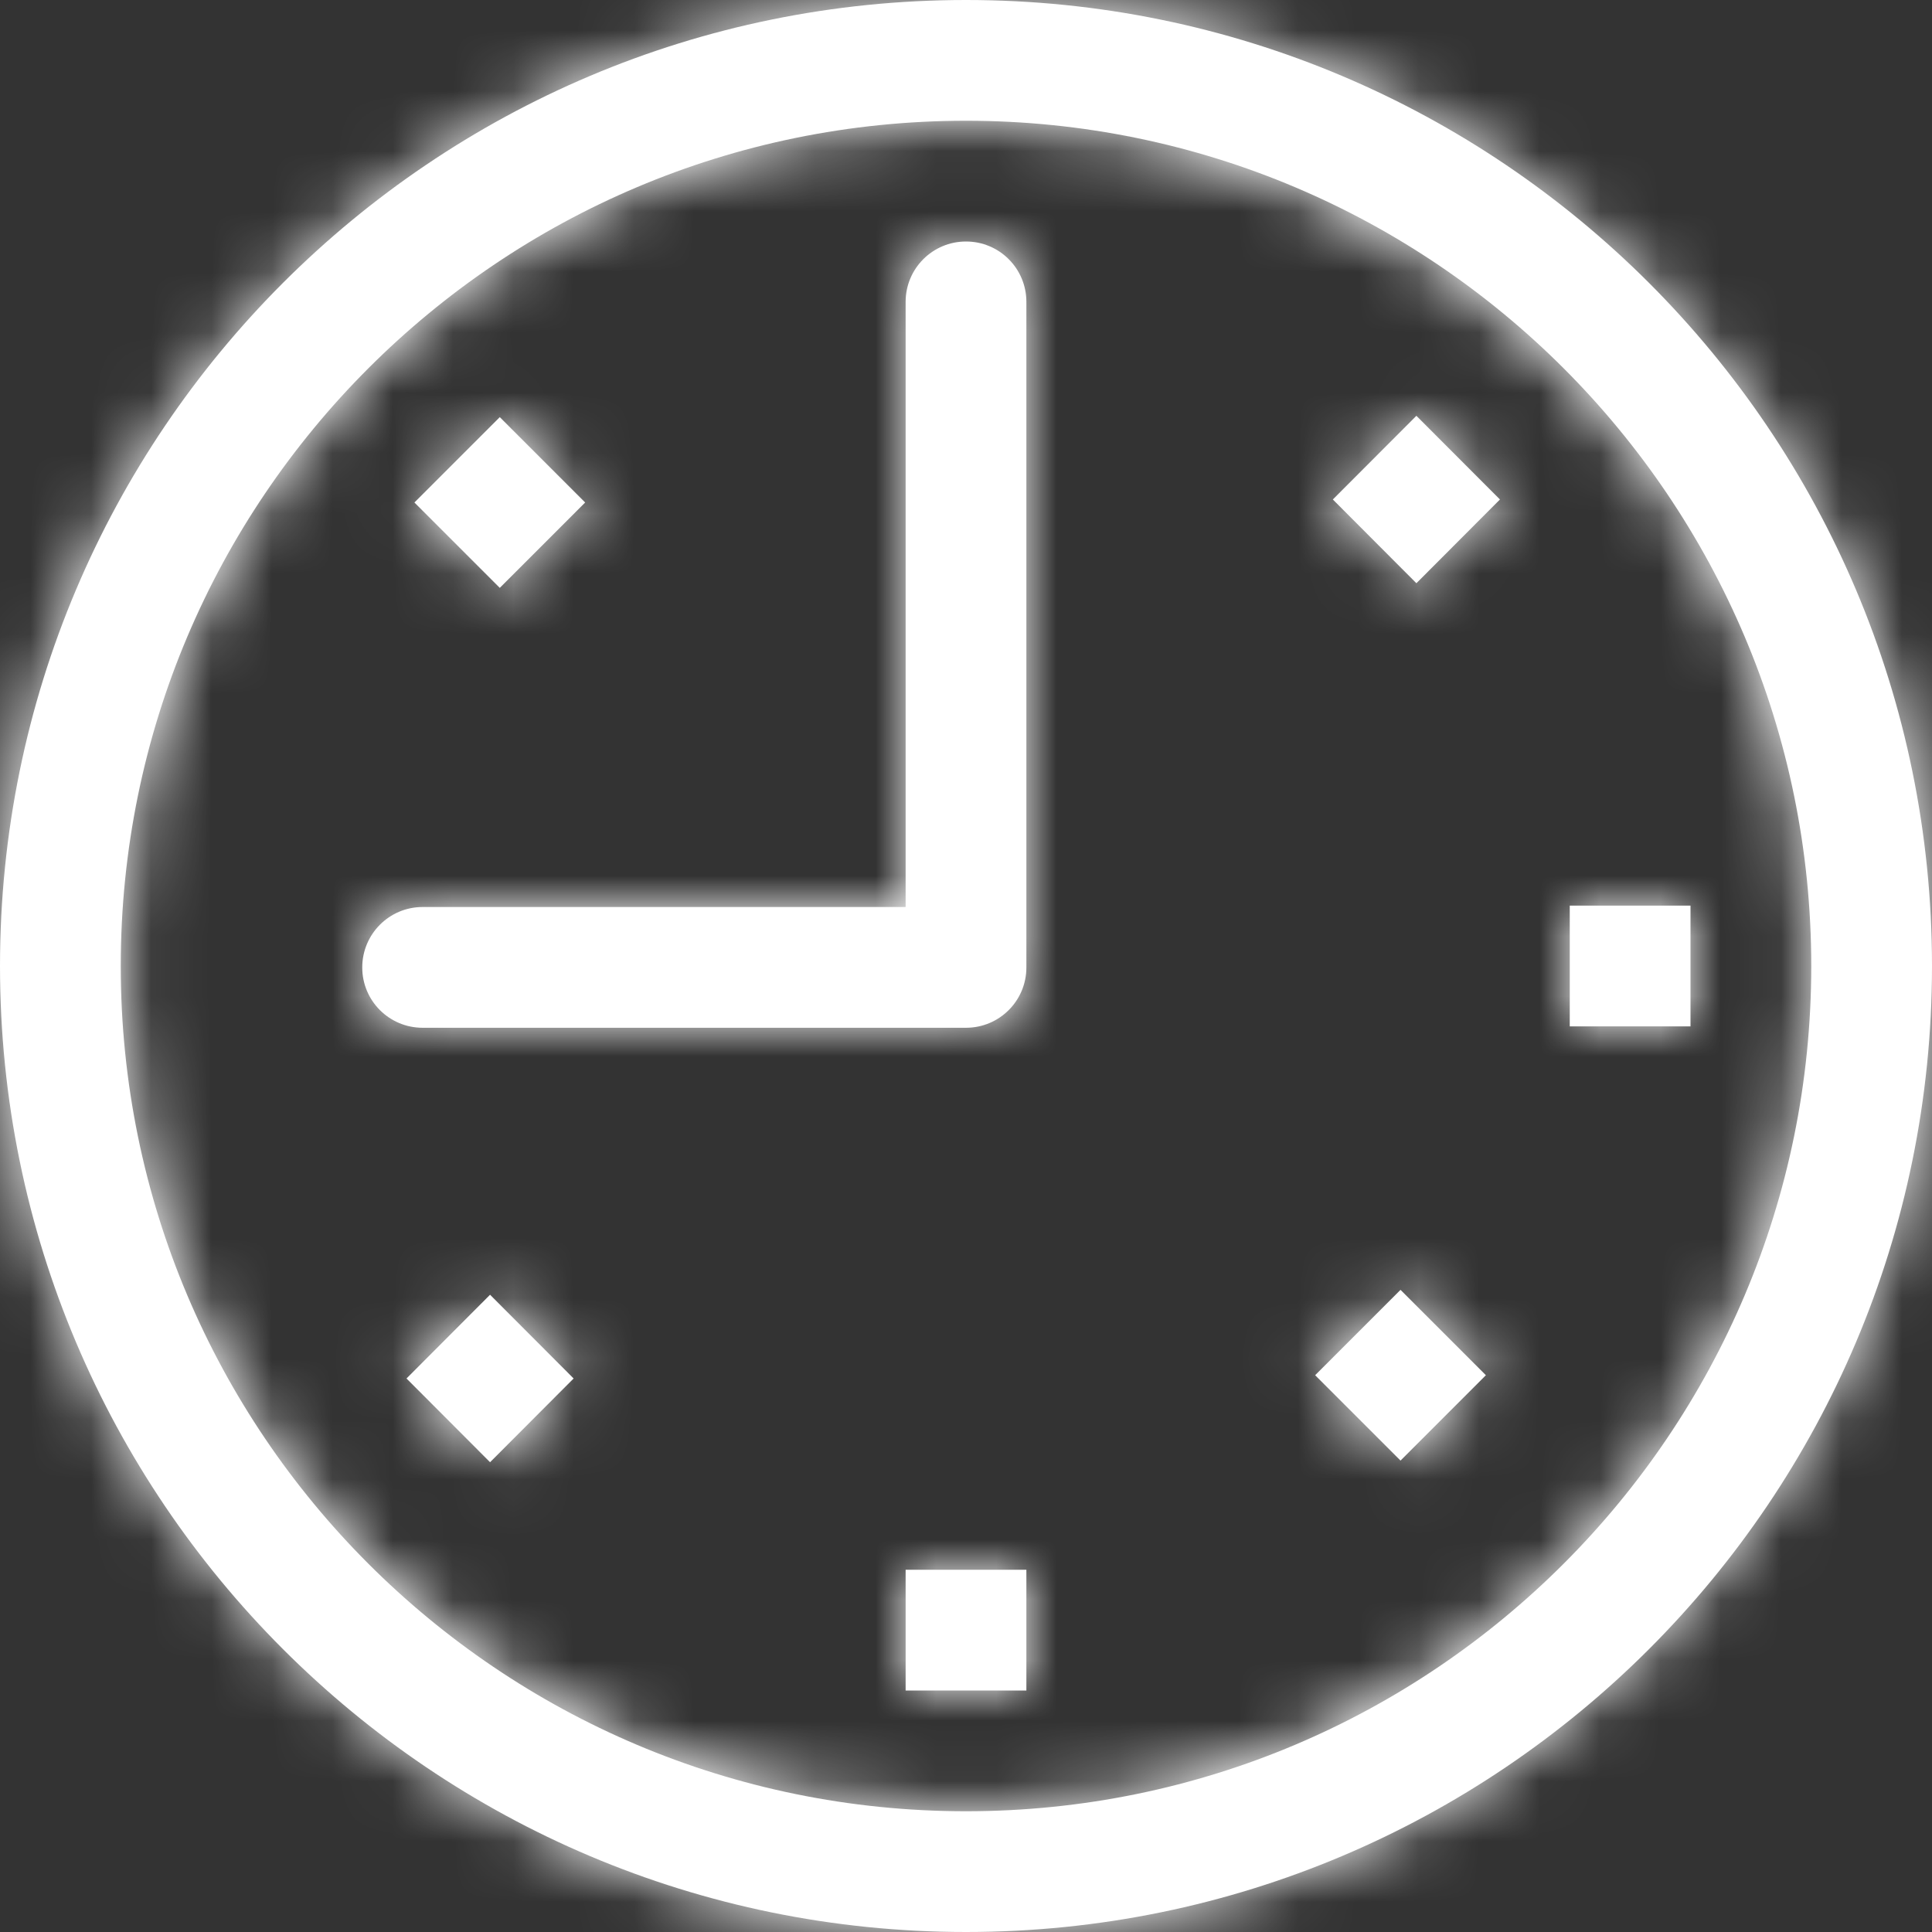 <?xml version="1.0" encoding="UTF-8"?>
<svg width="32px" height="32px" viewBox="0 0 32 32" version="1.1" xmlns="http://www.w3.org/2000/svg" xmlns:xlink="http://www.w3.org/1999/xlink">
    <rect x="0" y="0" width="32" height="32" fill="#333333" stroke="none"/>
    <!-- Generator: Sketch 50.2 (55047) - http://www.bohemiancoding.com/sketch -->
    <title>Icons / Line / General / Clock</title>
    <desc>Created with Sketch.</desc>
    <defs>
        <path d="M26,17 L28,17 L28,15 L26,15 L26,17 Z M16,30 C8.268,30 2,23.732 2,16 C2,8.269 8.268,2 16,2 C23.732,2 30,8.269 30,16 C30,23.732 23.732,30 16,30 L16,30 Z M16,0 C7.163,0 0,7.164 0,16 C0,24.837 7.163,32 16,32 C24.837,32 32,24.837 32,16 C32,7.164 24.837,0 16,0 L16,0 Z M22.076,8.273 L23.46,9.66 L24.844,8.273 L23.46,6.887 L22.076,8.273 L22.076,8.273 Z M21.783,22.778 L23.197,24.192 L24.611,22.778 L23.197,21.364 L21.783,22.778 L21.783,22.778 Z M16,4 C15.448,4 15,4.447 15,5 L15,15.023 L7,15.023 C6.447,15.023 6,15.472 6,16.024 C6,16.576 6.447,17.023 7,17.023 L16,17.023 C16.553,17.023 17,16.576 17,16.024 L17,5 C17,4.447 16.553,4 16,4 L16,4 Z M9.692,8.323 L8.278,6.909 L6.864,8.323 L8.278,9.737 L9.692,8.323 L9.692,8.323 Z M6.733,22.832 L8.117,24.219 L9.501,22.832 L8.117,21.445 L6.733,22.832 L6.733,22.832 Z M15,28 L17,28 L17,26 L15,26 L15,28 Z" id="path-1"></path>
    </defs>
    <g id="Icons-/-Line-/-General-/-Clock" stroke="none" stroke-width="1" fill="none" fill-rule="evenodd">
        <g id="Icons-/-Tint-/-Blue">
            <mask id="mask-2" fill="white">
                <use xlink:href="#path-1"></use>
            </mask>
            <use id="Mask" fill="#FFFFFF" xlink:href="#path-1"></use>
            <g id="Colours-/-Greyscale-Palette-/-Black-80" mask="url(#mask-2)" fill="#FFFFFF">
                <rect id="Rectangle-4-Copy-3" x="0" y="0" width="32" height="32"></rect>
            </g>
        </g>
    </g>
</svg>